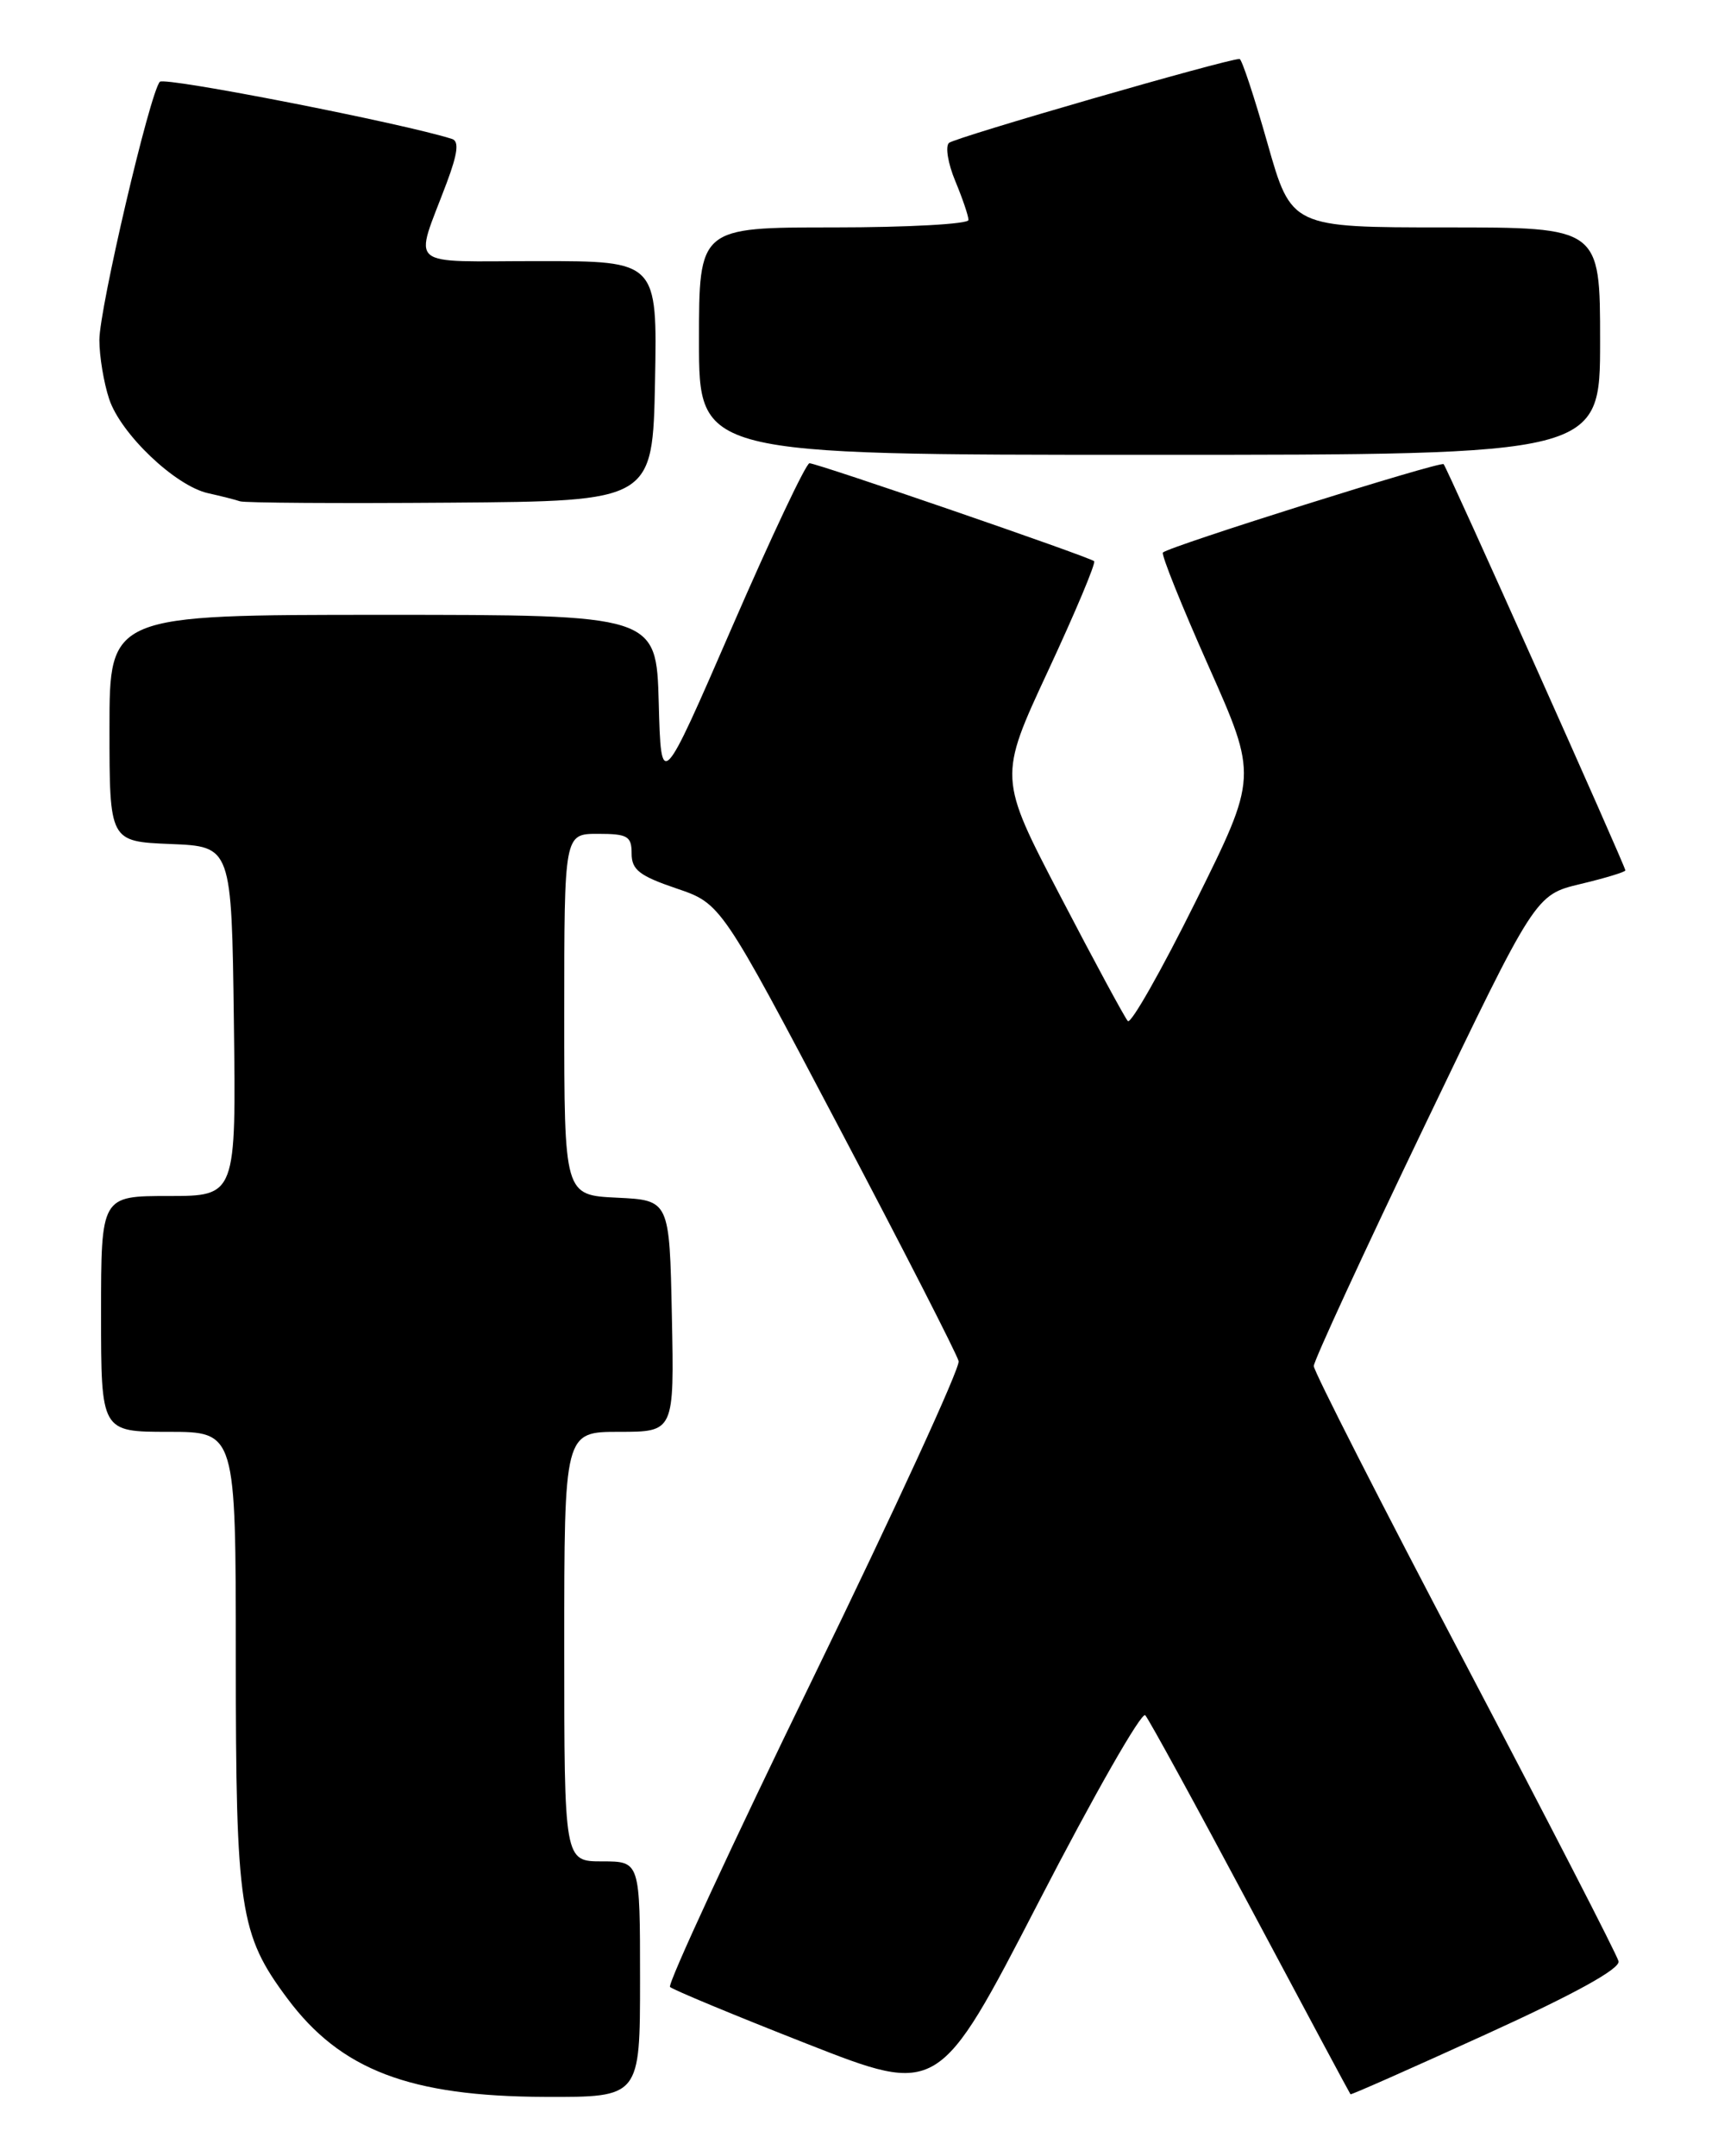 <?xml version="1.0" encoding="UTF-8" standalone="no"?>
<!DOCTYPE svg PUBLIC "-//W3C//DTD SVG 1.1//EN" "http://www.w3.org/Graphics/SVG/1.1/DTD/svg11.dtd" >
<svg xmlns="http://www.w3.org/2000/svg" xmlns:xlink="http://www.w3.org/1999/xlink" version="1.1" viewBox="0 0 204 256">
 <g >
 <path fill="currentColor"
d=" M 76.00 235.00 C 76.00 221.00 76.00 221.00 71.50 221.00 C 67.00 221.00 67.00 221.00 67.00 195.50 C 67.00 170.00 67.00 170.00 73.53 170.00 C 80.06 170.00 80.06 170.00 79.78 156.25 C 79.50 142.50 79.50 142.50 73.25 142.20 C 67.00 141.90 67.00 141.90 67.00 120.45 C 67.00 99.00 67.00 99.00 71.00 99.00 C 74.53 99.00 75.00 99.28 75.00 101.34 C 75.00 103.27 75.93 103.99 80.31 105.48 C 85.62 107.28 85.62 107.28 99.56 133.73 C 107.23 148.27 113.65 160.82 113.83 161.61 C 114.01 162.40 106.24 179.30 96.57 199.18 C 86.89 219.05 79.24 235.58 79.56 235.91 C 79.88 236.23 87.19 239.27 95.80 242.65 C 111.46 248.80 111.46 248.80 123.34 225.81 C 129.87 213.16 135.56 203.19 135.99 203.65 C 136.42 204.12 142.04 214.40 148.49 226.50 C 154.94 238.60 160.28 248.57 160.36 248.65 C 160.44 248.74 167.70 245.52 176.50 241.51 C 187.02 236.72 192.39 233.75 192.19 232.86 C 192.02 232.11 183.80 216.16 173.94 197.40 C 164.07 178.65 156.00 162.80 156.00 162.19 C 156.00 161.58 161.92 148.74 169.16 133.66 C 182.32 106.24 182.32 106.24 187.66 104.96 C 190.60 104.26 193.00 103.53 193.00 103.34 C 193.00 102.84 171.85 55.57 171.42 55.11 C 171.06 54.73 138.87 64.85 138.09 65.60 C 137.86 65.82 140.30 71.89 143.51 79.10 C 149.34 92.21 149.34 92.21 141.95 107.09 C 137.89 115.27 134.27 121.64 133.92 121.23 C 133.56 120.83 129.95 114.16 125.91 106.40 C 118.56 92.31 118.56 92.31 124.45 79.65 C 127.69 72.69 130.15 66.83 129.92 66.63 C 129.34 66.11 97.04 55.00 96.12 55.00 C 95.71 55.00 91.58 63.74 86.94 74.42 C 78.50 93.84 78.50 93.84 78.22 83.42 C 77.93 73.00 77.93 73.00 45.47 73.00 C 13.00 73.00 13.00 73.00 13.00 86.46 C 13.00 99.91 13.00 99.91 20.25 100.21 C 27.50 100.50 27.50 100.50 27.77 121.25 C 28.04 142.00 28.04 142.00 20.02 142.00 C 12.00 142.00 12.00 142.00 12.00 156.00 C 12.00 170.00 12.00 170.00 20.00 170.00 C 28.00 170.00 28.00 170.00 28.00 196.84 C 28.00 226.68 28.45 229.67 34.11 237.26 C 40.45 245.78 48.66 248.91 64.75 248.96 C 76.00 249.00 76.00 249.00 76.00 235.00 Z  M 77.78 45.25 C 78.05 31.00 78.05 31.00 63.96 31.00 C 47.94 31.00 49.17 32.05 53.05 21.69 C 54.35 18.22 54.53 16.77 53.68 16.50 C 48.05 14.68 19.53 9.09 18.98 9.71 C 17.79 11.03 11.80 36.63 11.80 40.37 C 11.80 42.29 12.32 45.44 12.96 47.37 C 14.33 51.52 20.82 57.70 24.72 58.56 C 26.25 58.90 27.95 59.33 28.50 59.52 C 29.05 59.71 40.30 59.78 53.50 59.68 C 77.50 59.50 77.50 59.50 77.78 45.25 Z  M 190.00 40.50 C 190.00 27.00 190.00 27.00 171.67 27.00 C 153.34 27.00 153.34 27.00 150.50 17.00 C 148.94 11.50 147.45 7.00 147.19 7.00 C 145.66 7.00 113.36 16.33 112.68 16.97 C 112.23 17.39 112.57 19.43 113.43 21.49 C 114.29 23.56 115.00 25.64 115.00 26.12 C 115.00 26.60 107.80 27.00 99.00 27.00 C 83.00 27.00 83.00 27.00 83.00 40.50 C 83.00 54.00 83.00 54.00 136.50 54.00 C 190.00 54.00 190.00 54.00 190.00 40.50 Z "/>
</g>
</svg>